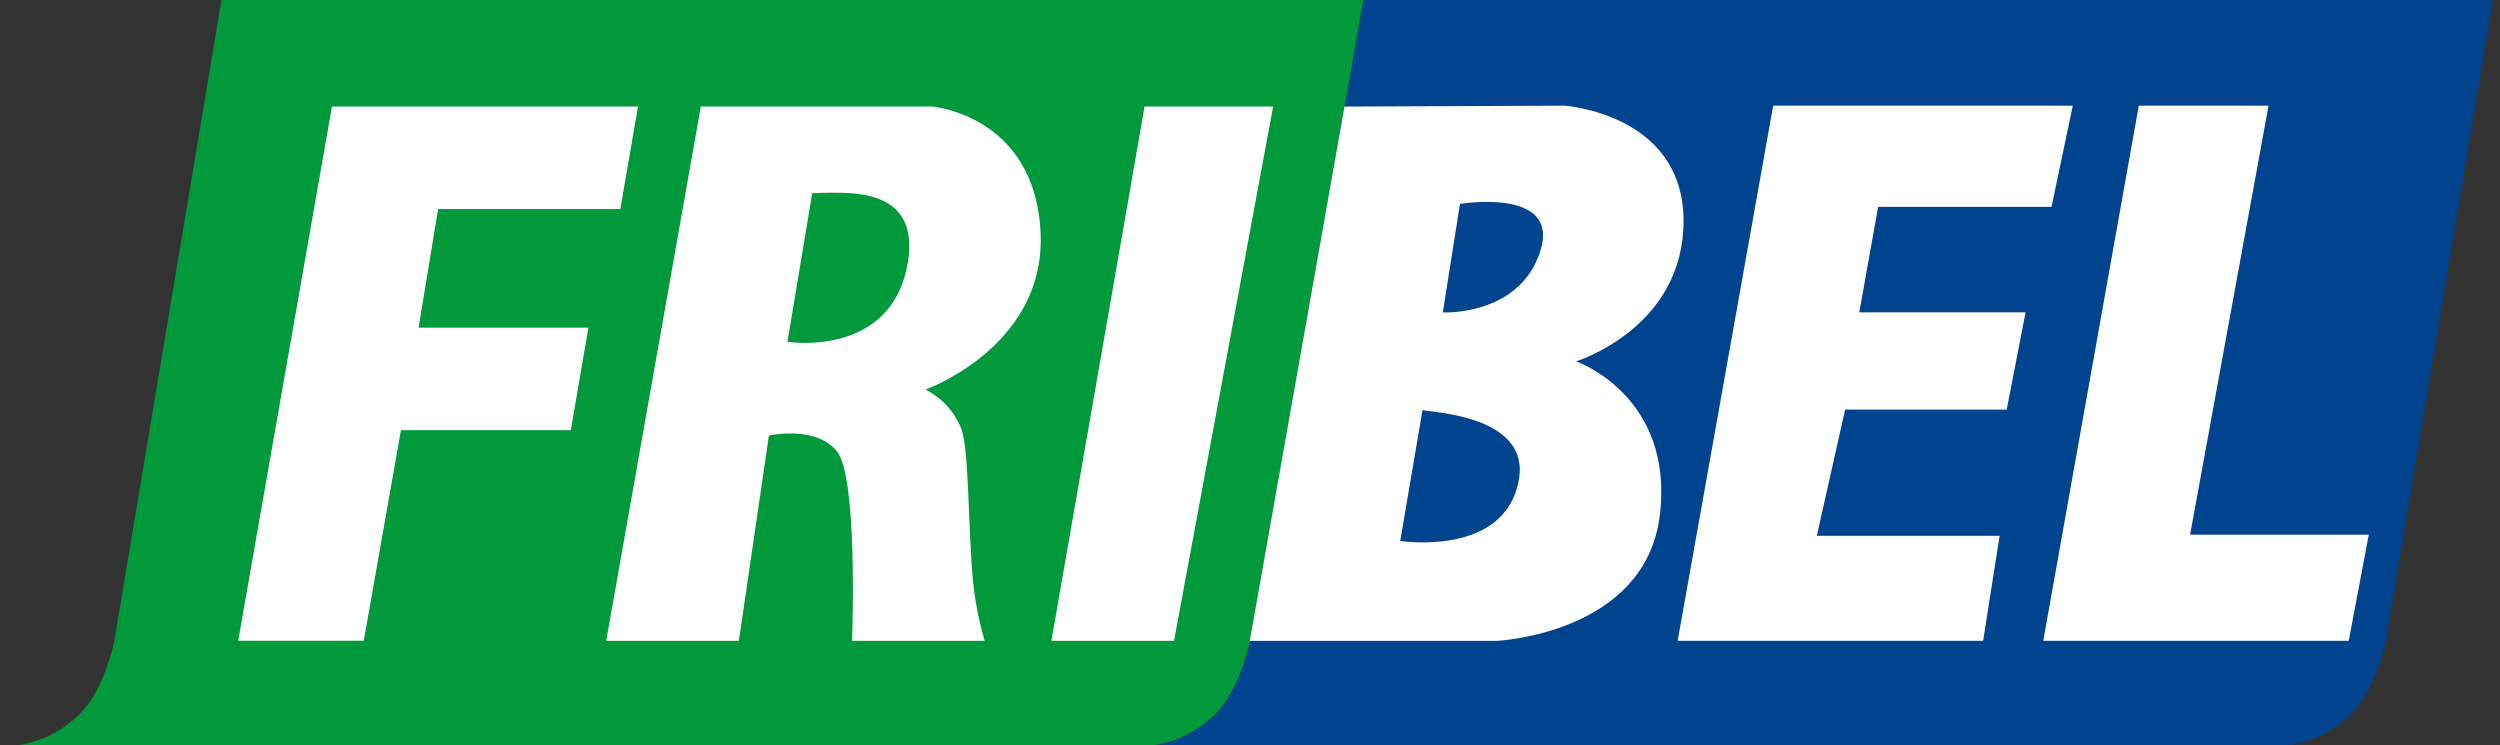 <svg xmlns="http://www.w3.org/2000/svg" xmlns:xlink="http://www.w3.org/1999/xlink" width="208" height="62" viewBox="0 0 208 62">
  <rect x="0" y="0" width="208" height="62" fill="#333333" stroke="none"/>
  <defs>
    <clipPath id="clip-path">
      <rect id="Retângulo_28042" data-name="Retângulo 28042" width="208" height="62" transform="translate(34 134)" fill="#fff" stroke="#707070" stroke-width="1"/>
    </clipPath>
  </defs>
  <g transform="translate(-34 -134)" clip-path="url(#clip-path)">
    <g transform="translate(34 134)">
      <path d="M383.185,0l-9.448,53.38s-.76,3.754-2.649,5.79c-.093.1-.189.2-.285.3a9.261,9.261,0,0,1-6.563,2.646h94.489a9.281,9.281,0,0,0,6.563-2.646c.1-.1.192-.195.285-.3,1.889-2.036,2.649-5.79,2.649-5.79L477.155,0Z" transform="translate(-269.751)" fill="#00448f"/>
      <path d="M18.426,0,9.5,53.38s-.76,3.754-2.649,5.79c-.093.1-.189.2-.285.3A9.261,9.261,0,0,1,0,62.112H94.489a9.281,9.281,0,0,0,6.563-2.646c.1-.1.192-.195.285-.3,1.889-2.036,2.649-5.79,2.649-5.79L113.434,0Z" transform="translate(0)" fill="#00993b"/>
      <g transform="translate(19.817 8.789)">
        <path d="M546.008,33.88,538.06,78.406h25.415l1.372-8.734H549.638l2.355-10.5h13.443l1.572-8.094H553.171L554.74,42.3h14.426l1.767-8.415Z" transform="translate(-418.296 -33.88)" fill="#fff"/>
        <path d="M427.991,55.157s8.929-2.747,8.929-11.676-9.912-9.591-9.912-9.591l-18.3.075L400.83,78.416h20.582s12.364-.589,13.541-10.5-6.968-12.755-6.968-12.755m-4.76,9.814c-1.108,6.5-9.876,5.131-9.876,5.131l1.857-10.919c-.4.221,8.986.114,8.018,5.788m1.767-18.937c-1.767,5.385-8.1,5.053-8.1,5.053l1.427-9.028s8.436-1.411,6.67,3.974" transform="translate(-316.666 -33.887)" fill="#fff"/>
        <path d="M344.954,34.17,337.2,78.621h10.205L355.65,34.17Z" transform="translate(-269.542 -34.095)" fill="#fff"/>
        <path d="M230.551,44.459c-.589-9.64-9.051-10.3-9.051-10.3H202.293L194.42,78.611h11.038l2.5-17.075s3.9-.882,5.666,1.326,1.25,15.749,1.25,15.749h11.038a27.638,27.638,0,0,1-1.03-5.593c-.361-4.633-.3-10.693-.957-12.143a6.172,6.172,0,0,0-2.944-3.165s10.156-3.611,9.567-13.251m-11.113,3.095c-1.546,7.507-9.936,6.182-9.936,6.182l2.06-12.364s1.7-.078,2.994-.01c2.68.143,5.925,1.123,4.882,6.192" transform="translate(-163.801 -34.087)" fill="#fff"/>
        <path d="M84.191,34.17h25.464L108.184,42.7H93.024L91.4,52.568h14.13L104.062,61.1H89.931l-3.09,17.516H76.39Z" transform="translate(-76.39 -34.095)" fill="#fff"/>
        <path d="M663.268,33.88,655.32,78.406h25.415l1.668-8.833H667.536l6.527-35.693Z" transform="translate(-505.137 -33.88)" fill="#fff"/>
      </g>
    </g>
  </g>
</svg>

